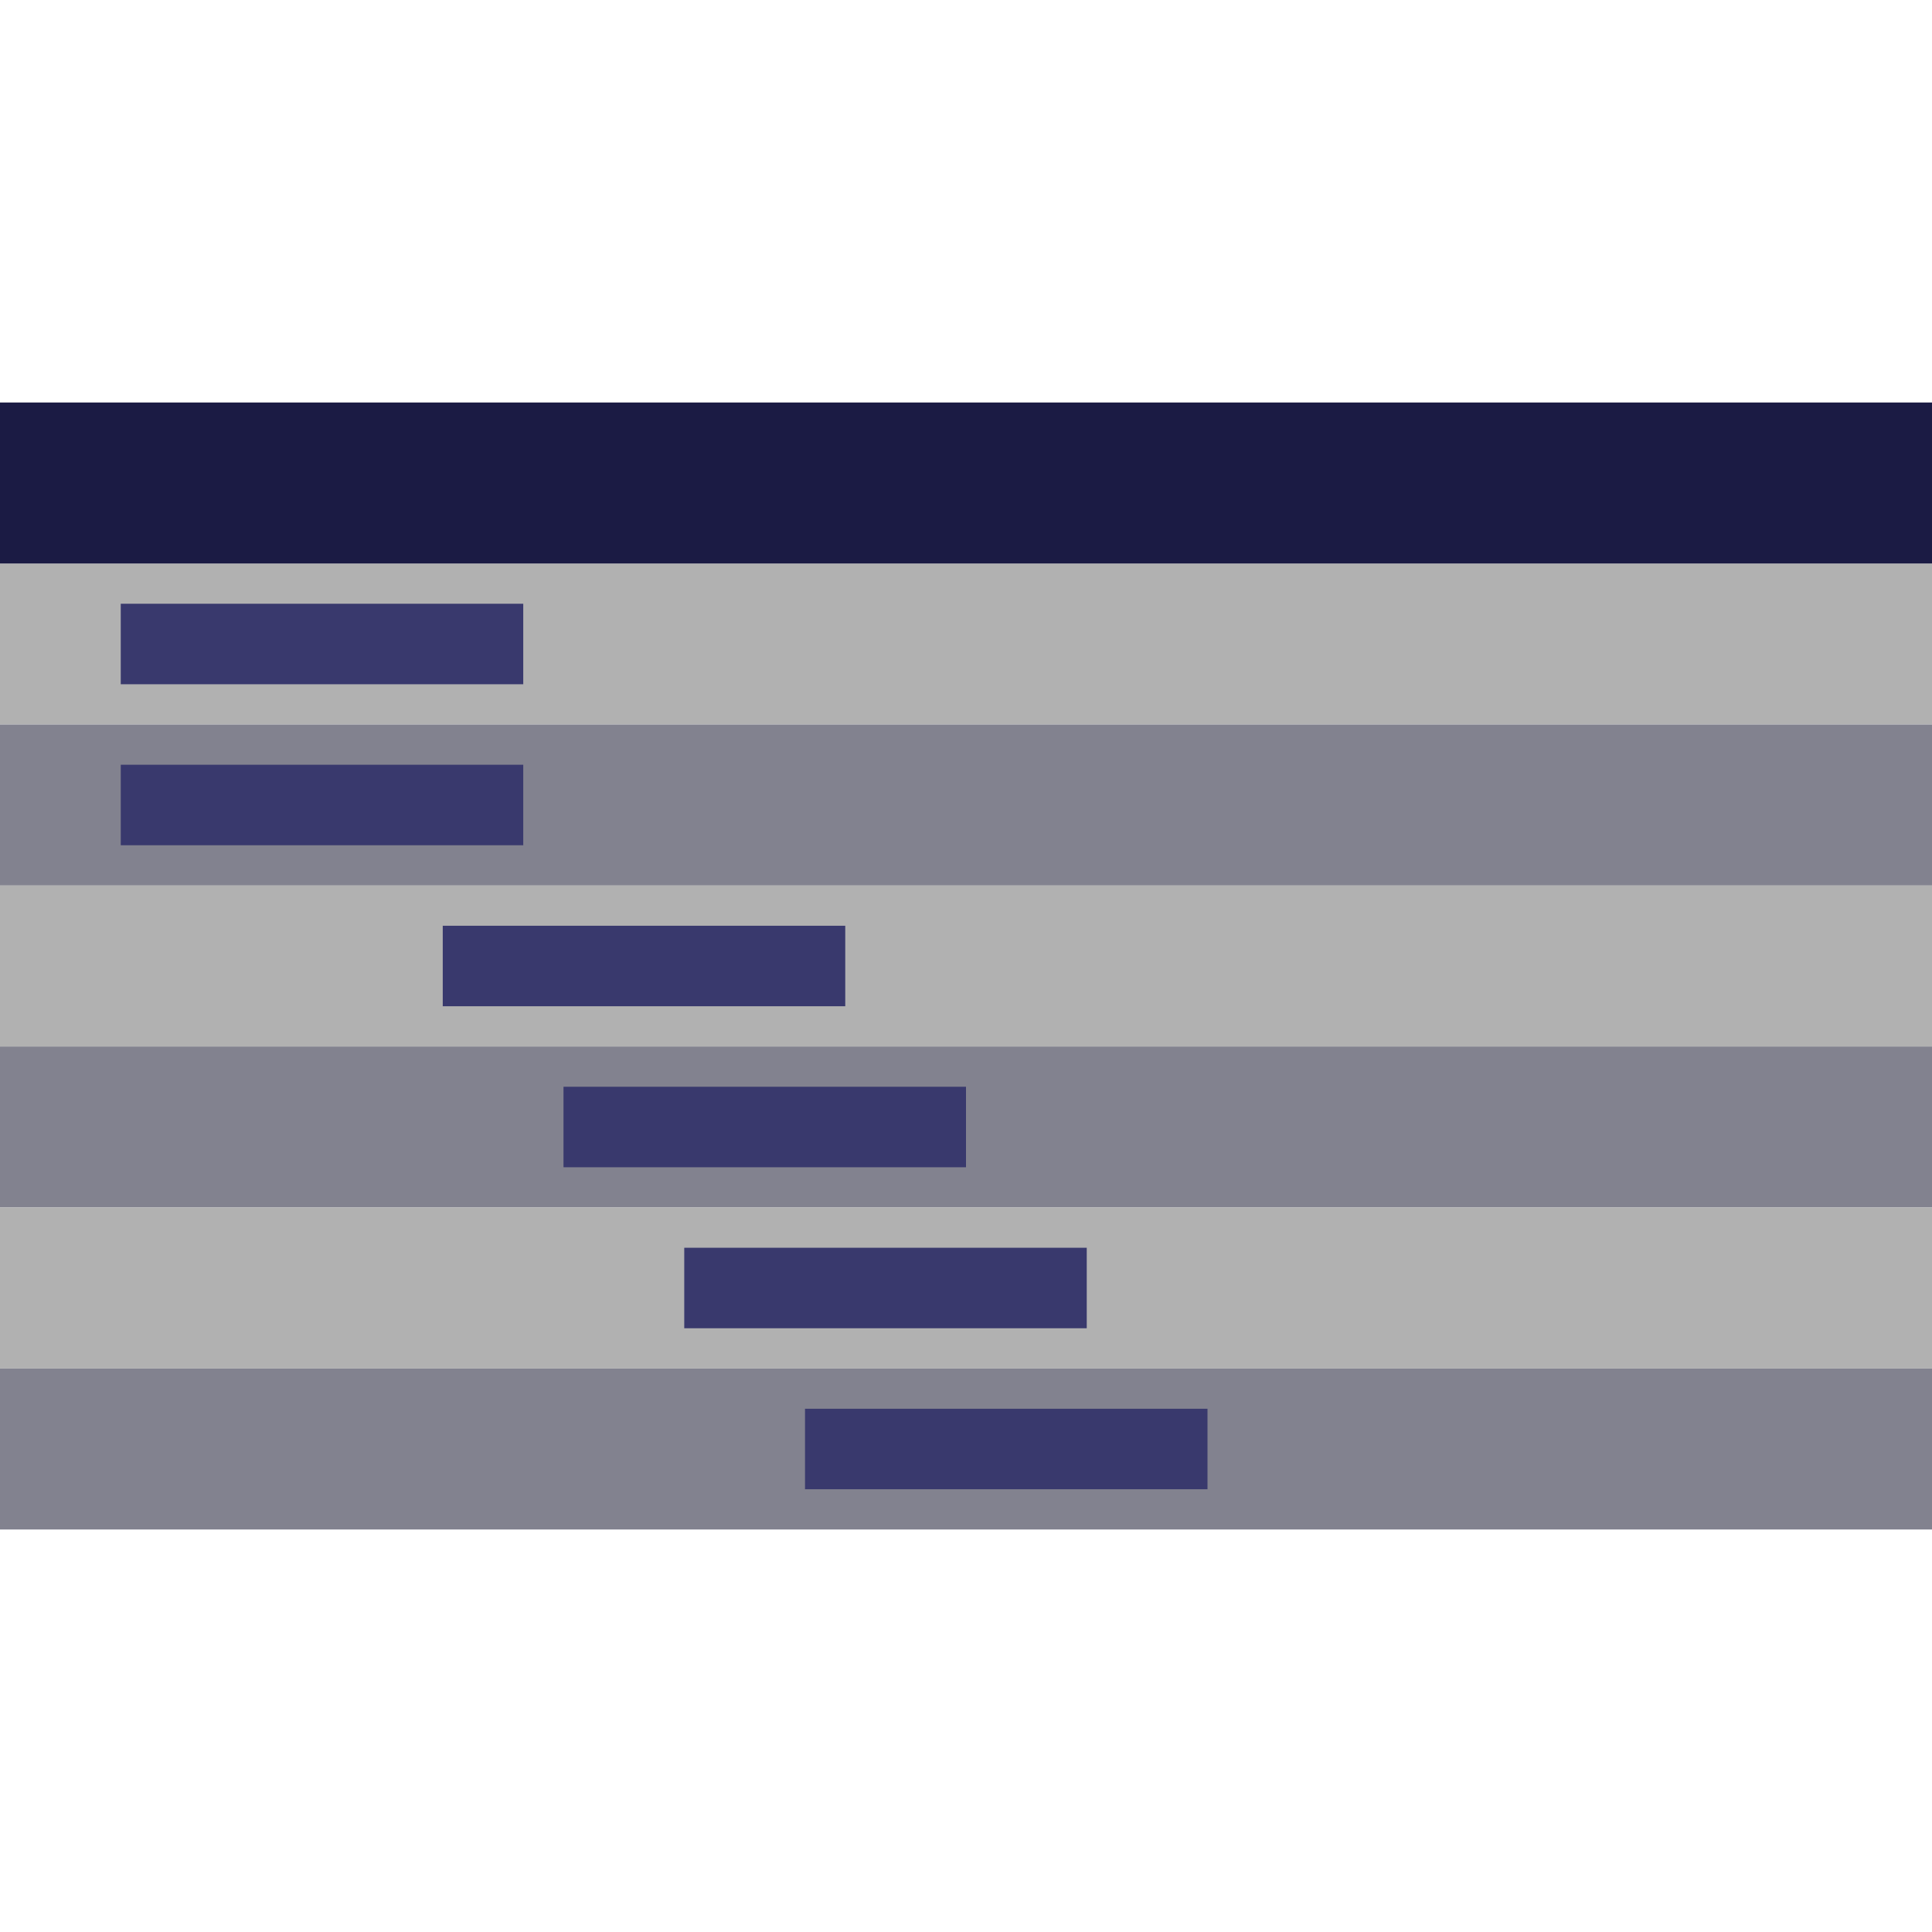 <?xml version="1.0" encoding="utf-8"?>
<!-- Generator: Adobe Illustrator 22.0.1, SVG Export Plug-In . SVG Version: 6.00 Build 0)  -->
<svg version="1.1" id="Ebene_1" xmlns="http://www.w3.org/2000/svg" xmlns:xlink="http://www.w3.org/1999/xlink" x="0px" y="0px"
	 viewBox="0 0 48 48" style="enable-background:new 0 0 48 48;" xml:space="preserve">
<style type="text/css">
	.st0{fill:#1B1B44;}
	.st1{fill:#9B9BAA;}
	.st2{fill:#5EA343;}
	.st3{fill:#39396D;}
	.st4{opacity:0.2;fill:none;}
	.st5{fill:#E63A3F;}
	.st6{fill:#FFFFFF;}
	.st7{fill:#B1B1B1;}
	.st8{fill:none;stroke:#5757AA;stroke-width:2;stroke-linecap:round;stroke-miterlimit:10;}
	.st9{fill:#CBEBC1;}
	.st10{fill:#CECED9;}
	.st11{fill:#414180;}
	.st12{fill:#82828F;}
	.st13{fill:#38396D;}
	.st14{fill:url(#SVGID_1_);}
	.st15{fill:url(#SVGID_2_);}
	.st16{fill:url(#SVGID_3_);}
	.st17{fill:url(#SVGID_4_);}
</style>
<rect y="14" class="st7" width="48" height="4"/>
<rect y="18" class="st12" width="48" height="4"/>
<rect y="22" class="st7" width="48" height="4"/>
<rect y="26" class="st12" width="48" height="4"/>
<rect y="30" class="st7" width="48" height="4"/>
<rect y="34" class="st12" width="48" height="4"/>
<g>
	<rect y="10" class="st0" width="48" height="4"/>
</g>
<rect x="3" y="15" class="st3" width="10" height="2"/>
<rect x="3" y="19" class="st3" width="10" height="2"/>
<rect x="11" y="23" class="st3" width="10" height="2"/>
<rect x="14" y="27" class="st3" width="10" height="2"/>
<rect x="17" y="31" class="st3" width="10" height="2"/>
<rect x="20" y="35" class="st3" width="10" height="2"/>
</svg>
